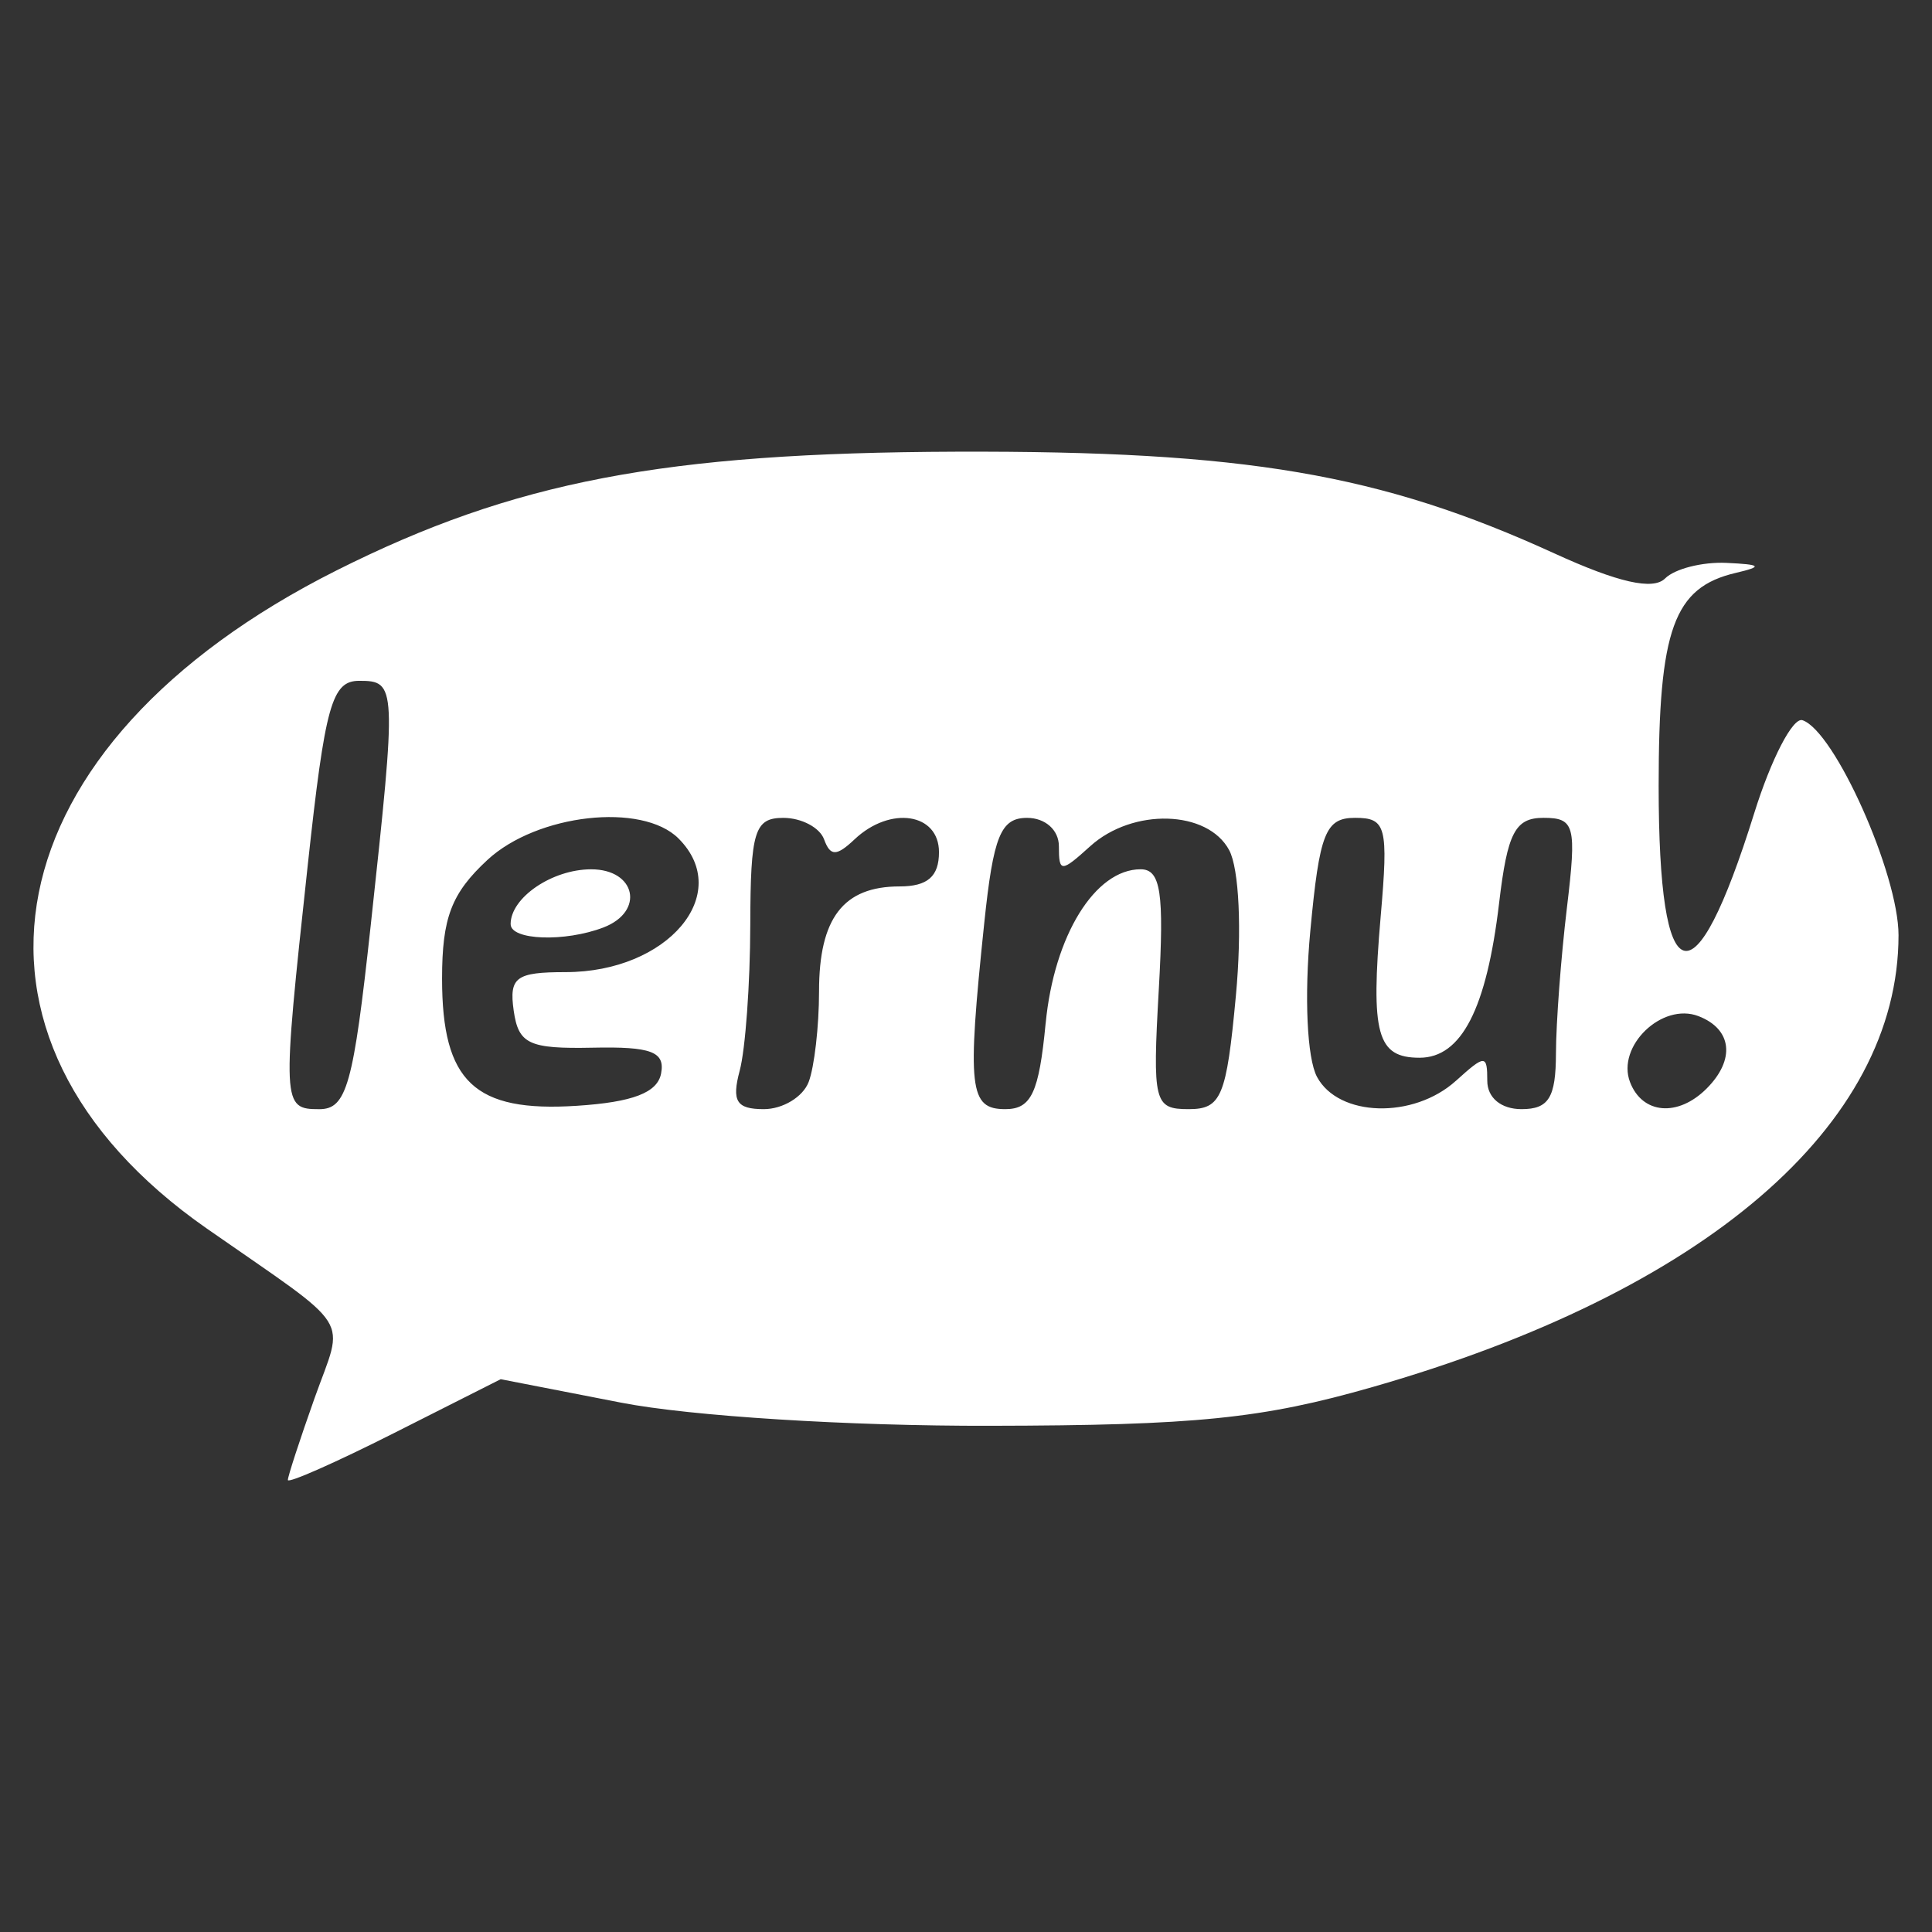 <?xml version="1.0" encoding="UTF-8" standalone="no"?>
<!-- Created with Inkscape (http://www.inkscape.org/) -->

<svg
   xmlns:dc="http://purl.org/dc/elements/1.1/"
   xmlns:cc="http://creativecommons.org/ns#"
   xmlns:rdf="http://www.w3.org/1999/02/22-rdf-syntax-ns#"
   xmlns:svg="http://www.w3.org/2000/svg"
   xmlns="http://www.w3.org/2000/svg"
   xmlns:sodipodi="http://sodipodi.sourceforge.net/DTD/sodipodi-0.dtd"
   xmlns:inkscape="http://www.inkscape.org/namespaces/inkscape"
   width="64"
   height="64"
   id="svg3835"
   version="1.1"
   inkscape:version="0.48.4 r9939"
   sodipodi:docname="lernu_logo.svg">
  <rect width="100%" height="100%" fill="#333333" stroke="none"/>
  <defs
     id="defs3837" />
  <sodipodi:namedview
     id="base"
     pagecolor="#ffffff"
     bordercolor="#666666"
     borderopacity="1.0"
     inkscape:pageopacity="0.0"
     inkscape:pageshadow="2"
     inkscape:zoom="3.6875"
     inkscape:cx="-62.101695"
     inkscape:cy="32"
     inkscape:document-units="px"
     inkscape:current-layer="layer1"
     showgrid="false"
     inkscape:window-width="557"
     inkscape:window-height="983"
     inkscape:window-x="1121"
     inkscape:window-y="48"
     inkscape:window-maximized="0" />
  <g
     inkscape:label="Layer 1"
     inkscape:groupmode="layer"
     id="layer1"
     transform="translate(0,-988.362)">
    <path
       style="fill:#ffffff"
       d="m 9.536,1037.388 c 0,-0.121 0.397,-1.338 0.882,-2.704 0.989,-2.784 1.37,-2.183 -3.567,-5.625 -9.096,-6.342 -7.183,-16.038 4.301,-21.803 5.867,-2.945 10.843,-3.898 20.521,-3.931 9.561,-0.032 14.054,0.732 19.824,3.372 2.103,0.962 3.264,1.224 3.661,0.827 0.32,-0.32 1.233,-0.552 2.029,-0.516 1.162,0.054 1.224,0.118 0.312,0.332 -2.055,0.481 -2.554,1.86 -2.554,7.056 0,6.956 1.172,7.292 3.165,0.907 0.562,-1.801 1.282,-3.189 1.599,-3.083 1.063,0.354 3.182,5.095 3.182,7.12 0,6.302 -6.413,11.812 -17.426,14.97 -3.655,1.048 -5.862,1.272 -12.657,1.283 -4.708,0.012 -9.94,-0.32 -12.226,-0.765 l -3.996,-0.778 -3.525,1.78 c -1.939,0.979 -3.525,1.68 -3.525,1.559 z m 2.746,-18.385 c 0.861,-7.946 0.854,-8.088 -0.383,-8.088 -0.906,0 -1.129,0.799 -1.704,6.102 -0.861,7.946 -0.854,8.088 0.383,8.088 0.906,0 1.129,-0.799 1.704,-6.102 z m 9.618,4.916 c 0.136,-0.717 -0.329,-0.892 -2.265,-0.851 -2.113,0.043 -2.46,-0.119 -2.618,-1.226 -0.157,-1.106 0.073,-1.277 1.718,-1.277 3.386,0 5.577,-2.592 3.742,-4.427 -1.205,-1.205 -4.686,-0.814 -6.331,0.711 -1.193,1.106 -1.502,1.914 -1.502,3.933 0,3.419 1.073,4.431 4.463,4.211 1.855,-0.12 2.672,-0.434 2.793,-1.072 z m -4.985,-4.944 c 0,-0.879 1.377,-1.816 2.668,-1.816 1.485,0 1.781,1.399 0.408,1.926 -1.278,0.49 -3.075,0.426 -3.075,-0.109 z m 9.872,5.232 c 0.189,-0.494 0.345,-1.848 0.345,-3.008 0,-2.424 0.805,-3.473 2.668,-3.473 0.927,0 1.305,-0.329 1.305,-1.135 0,-1.297 -1.612,-1.542 -2.795,-0.426 -0.602,0.568 -0.804,0.568 -1.012,0 -0.143,-0.39 -0.75,-0.71 -1.348,-0.71 -0.955,0 -1.089,0.432 -1.096,3.547 -0.004,1.951 -0.162,4.122 -0.35,4.825 -0.272,1.014 -0.108,1.277 0.798,1.277 0.627,0 1.296,-0.404 1.485,-0.898 z m 7.852,-1.946 c 0.279,-2.903 1.635,-5.103 3.145,-5.103 0.667,0 0.784,0.768 0.603,3.973 -0.212,3.751 -0.156,3.973 0.989,3.973 1.082,0 1.252,-0.407 1.564,-3.755 0.202,-2.166 0.108,-4.208 -0.222,-4.825 -0.714,-1.334 -3.195,-1.404 -4.603,-0.13 -0.966,0.874 -1.038,0.874 -1.038,0 0,-0.537 -0.452,-0.939 -1.054,-0.939 -0.873,0 -1.117,0.598 -1.419,3.489 -0.574,5.488 -0.497,6.16 0.698,6.16 0.861,0 1.115,-0.54 1.336,-2.844 z m 13.591,1.904 c 0.966,-0.874 1.038,-0.874 1.038,0 0,0.561 0.457,0.939 1.135,0.939 0.901,0 1.136,-0.38 1.14,-1.845 0.003,-1.015 0.166,-3.186 0.363,-4.825 0.327,-2.721 0.259,-2.98 -0.777,-2.98 -0.938,0 -1.193,0.49 -1.469,2.822 -0.415,3.504 -1.248,5.125 -2.635,5.125 -1.411,0 -1.625,-0.781 -1.288,-4.683 0.258,-2.977 0.183,-3.264 -0.849,-3.264 -0.981,0 -1.179,0.499 -1.483,3.755 -0.202,2.166 -0.108,4.208 0.222,4.825 0.714,1.334 3.195,1.404 4.603,0.13 z m 8.303,0.258 c 0.96,-0.96 0.846,-1.972 -0.271,-2.401 -1.206,-0.463 -2.721,1 -2.265,2.187 0.408,1.064 1.587,1.163 2.536,0.214 z"
       id="path3856"
       inkscape:connector-curvature="0" />
  </g>
</svg>
